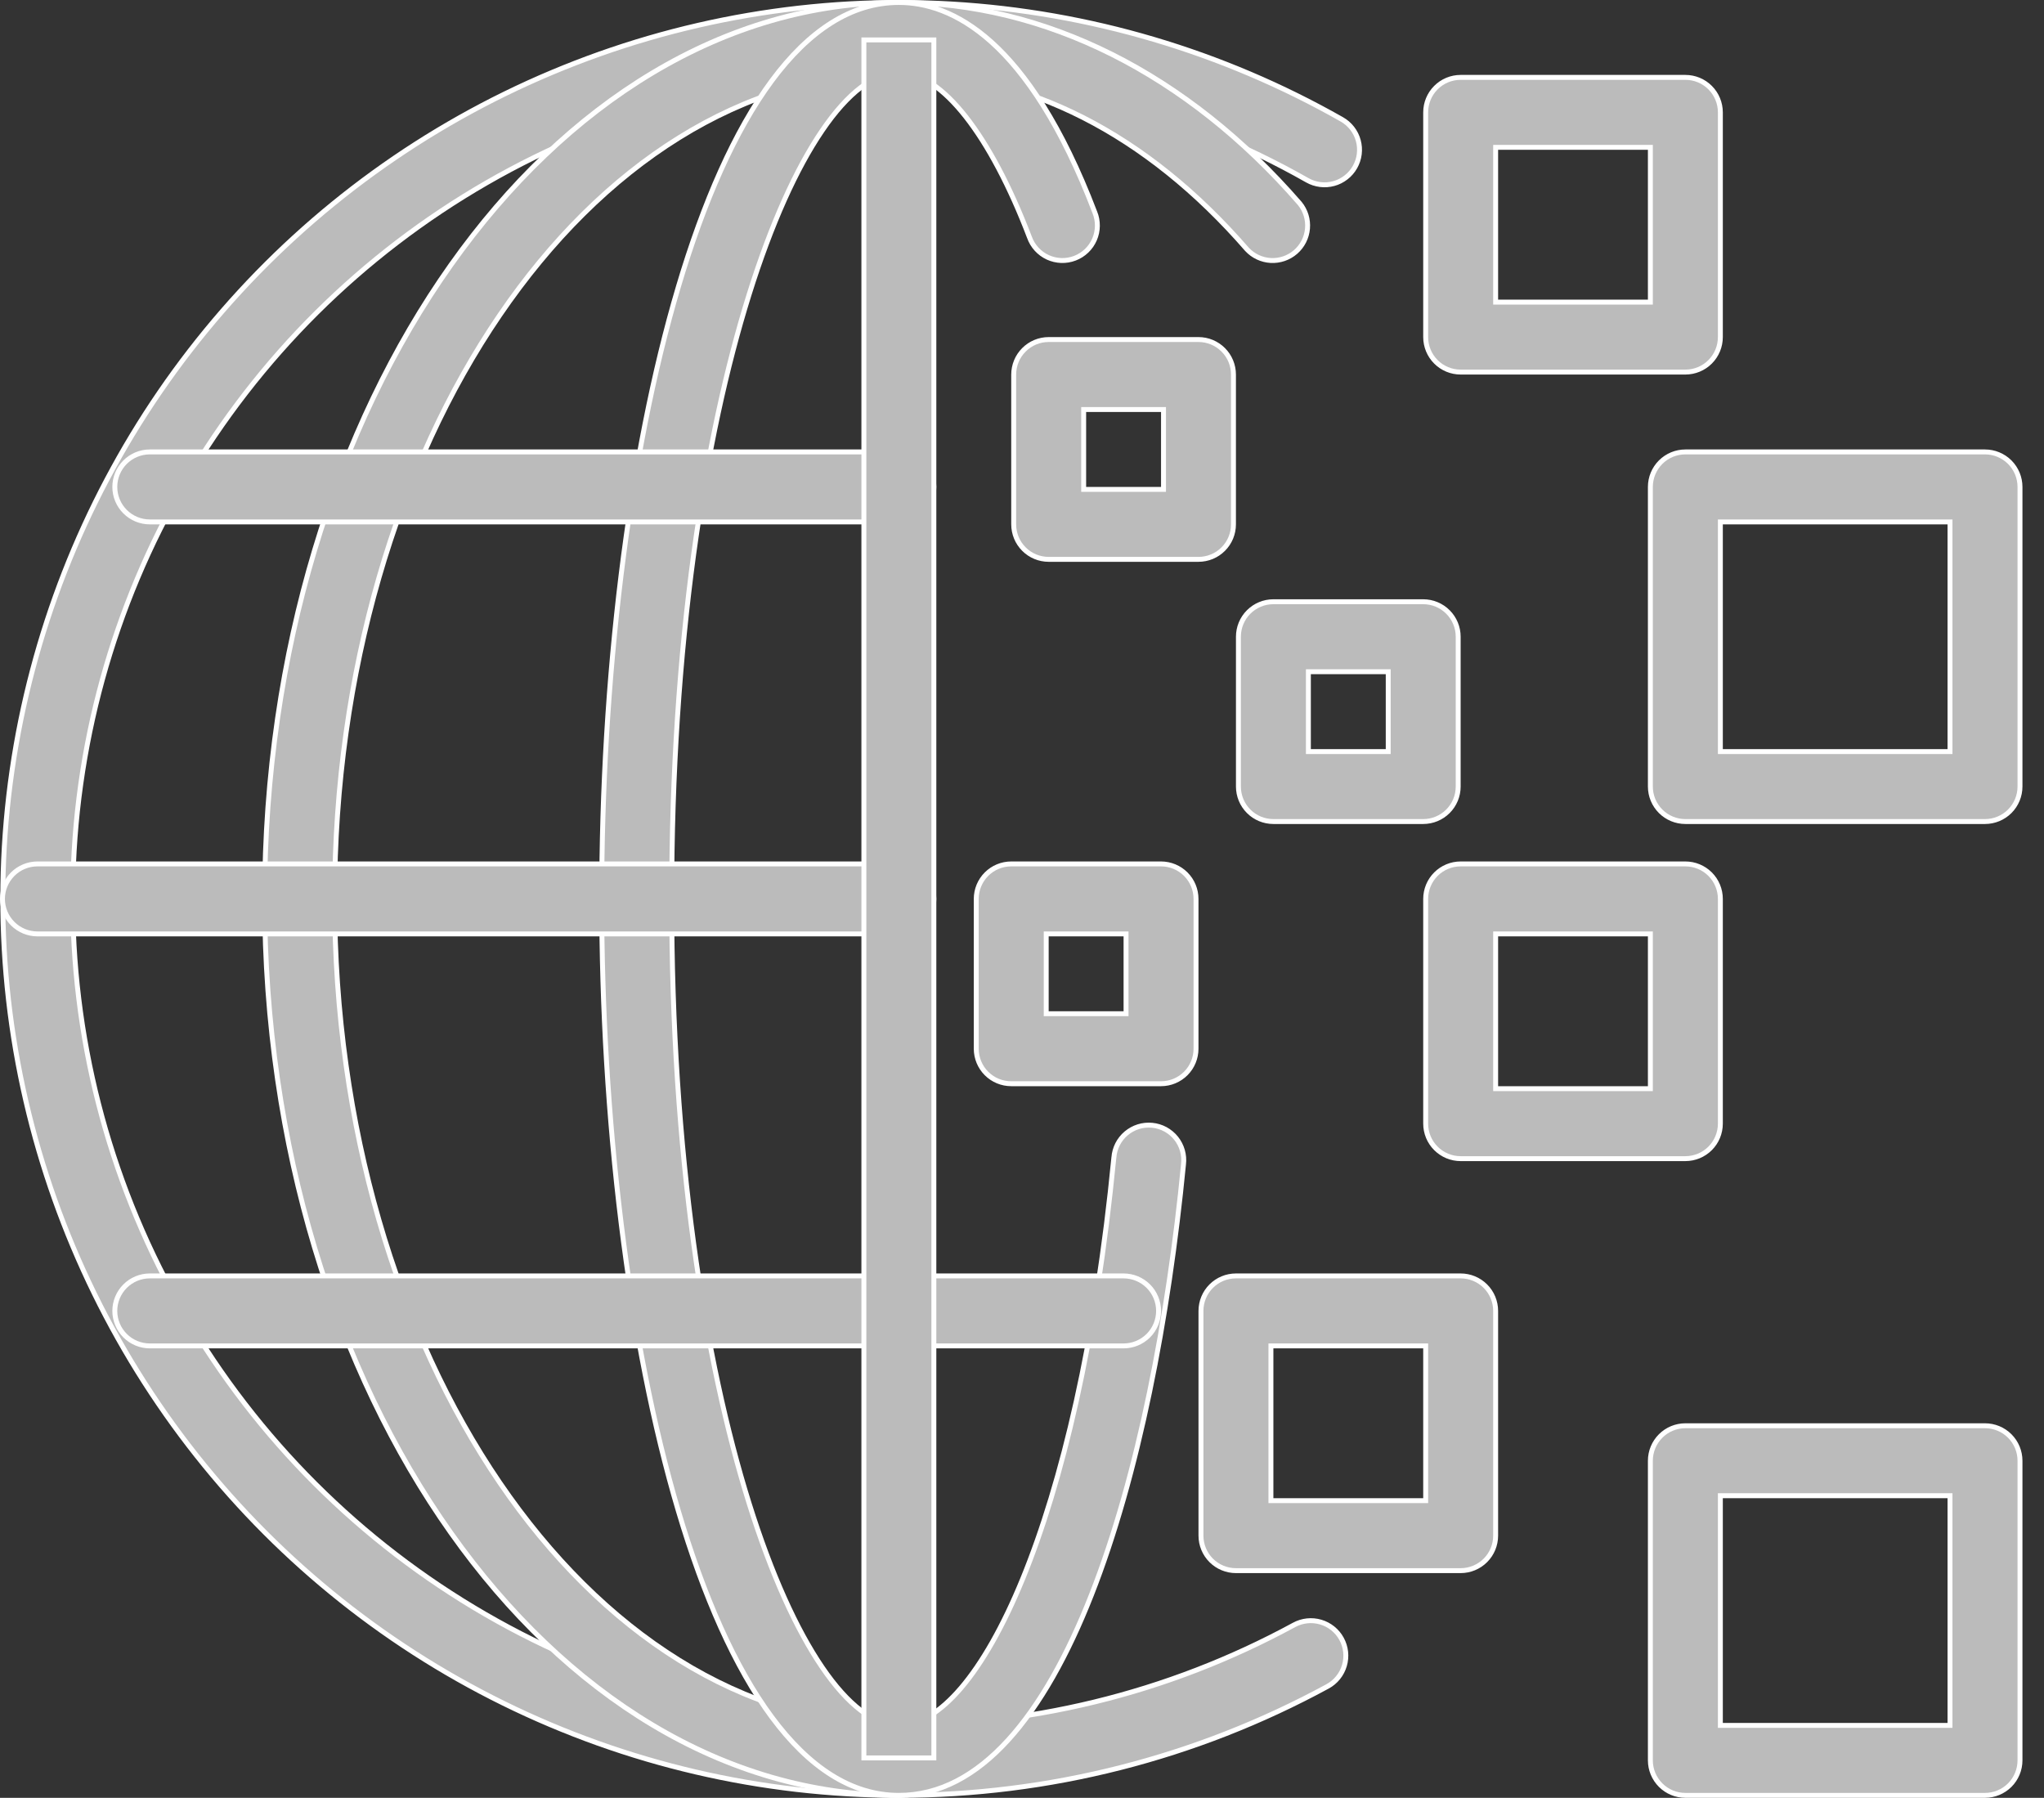 <svg width="83" height="73" viewBox="0 0 83 73" fill="none" xmlns="http://www.w3.org/2000/svg">
<rect x="0" y="0" width="83" height="73" fill="#333333" stroke="none"/>
<path d="M53.082 7.318L53.082 7.318C48 4.432 42.252 2.924 36.408 2.942C30.563 2.96 24.825 4.505 19.761 7.422C14.697 10.339 10.482 14.529 7.535 19.575C4.587 24.622 3.009 30.351 2.956 36.195C2.902 42.039 4.376 47.796 7.232 52.895C10.087 57.995 14.224 62.26 19.235 65.269C24.245 68.278 29.954 69.926 35.797 70.051C41.64 70.176 47.414 68.772 52.548 65.979L52.548 65.979C52.879 65.799 53.268 65.757 53.63 65.864C53.809 65.916 53.976 66.004 54.121 66.121C54.266 66.238 54.387 66.382 54.476 66.546C54.566 66.71 54.622 66.89 54.642 67.076C54.662 67.261 54.645 67.449 54.592 67.628C54.54 67.807 54.452 67.974 54.335 68.119C54.218 68.264 54.073 68.385 53.91 68.474C48.566 71.379 42.581 72.9 36.5 72.9C30.928 72.898 25.431 71.617 20.433 69.155C15.434 66.694 11.068 63.118 7.669 58.702C4.27 54.287 1.931 49.151 0.831 43.689C-0.27 38.227 -0.102 32.585 1.322 27.198C2.746 21.811 5.387 16.823 9.043 12.619C12.698 8.414 17.27 5.104 22.407 2.945C27.543 0.785 33.106 -0.166 38.668 0.164C44.23 0.494 49.642 2.096 54.487 4.847C54.65 4.939 54.792 5.063 54.907 5.21C55.021 5.357 55.106 5.526 55.155 5.706C55.205 5.886 55.218 6.074 55.195 6.259C55.172 6.444 55.112 6.623 55.02 6.785C54.928 6.947 54.805 7.09 54.657 7.204C54.51 7.319 54.342 7.404 54.162 7.453C53.798 7.553 53.41 7.504 53.082 7.318Z" fill="#BBBBBB" stroke="white" stroke-width="0.2"/>
<path d="M36.5 72.9C29.413 72.9 22.977 68.83 18.309 62.239C13.64 55.648 10.746 46.544 10.746 36.5C10.746 26.456 13.64 17.352 18.309 10.761C22.977 4.17 29.413 0.1 36.5 0.1C42.427 0.1 48.209 2.994 52.78 8.262C53.013 8.548 53.125 8.913 53.093 9.28C53.062 9.648 52.888 9.989 52.609 10.231C52.33 10.473 51.968 10.597 51.599 10.577C51.231 10.556 50.885 10.393 50.635 10.123C46.561 5.43 41.675 2.942 36.5 2.942C30.168 2.942 24.437 6.72 20.294 12.796C16.151 18.873 13.588 27.258 13.588 36.5C13.588 45.742 16.151 54.127 20.294 60.204C24.437 66.28 30.168 70.058 36.5 70.058C36.877 70.058 37.238 70.208 37.505 70.474C37.771 70.741 37.921 71.102 37.921 71.479C37.921 71.856 37.771 72.217 37.505 72.484C37.238 72.75 36.877 72.9 36.5 72.9Z" fill="#BBBBBB" stroke="white" stroke-width="0.2"/>
<path d="M44.455 8.618L44.455 8.618L44.456 8.62C44.528 8.795 44.563 8.983 44.561 9.172C44.559 9.362 44.52 9.549 44.444 9.723C44.369 9.896 44.26 10.053 44.123 10.184C43.986 10.315 43.824 10.418 43.647 10.485C43.47 10.553 43.282 10.584 43.093 10.578C42.903 10.571 42.717 10.527 42.545 10.448C42.373 10.368 42.219 10.255 42.091 10.115C41.964 9.975 41.865 9.811 41.802 9.633L41.802 9.633L41.801 9.631C41.006 7.551 40.118 5.885 39.215 4.736C38.316 3.593 37.385 2.942 36.5 2.942C35.996 2.942 35.476 3.153 34.956 3.55C34.435 3.947 33.908 4.534 33.388 5.298C32.346 6.827 31.321 9.076 30.416 11.968C28.607 17.753 27.275 26.128 27.275 36.5C27.275 46.872 28.607 55.247 30.416 61.032C31.321 63.924 32.346 66.173 33.388 67.702C33.908 68.466 34.435 69.053 34.956 69.45C35.476 69.847 35.996 70.058 36.5 70.058C37.319 70.058 38.181 69.528 39.03 68.533C39.881 67.534 40.731 66.052 41.528 64.108C43.121 60.22 44.505 54.469 45.23 47.003L45.231 47.001C45.245 46.812 45.296 46.628 45.382 46.459C45.468 46.291 45.587 46.141 45.732 46.019C45.877 45.897 46.045 45.805 46.226 45.748C46.407 45.692 46.597 45.673 46.785 45.691C46.974 45.709 47.157 45.765 47.324 45.855C47.49 45.946 47.637 46.068 47.756 46.216C47.874 46.364 47.962 46.534 48.014 46.716C48.066 46.898 48.081 47.089 48.058 47.277L48.058 47.279C47.455 53.49 46.231 59.908 44.316 64.769C43.359 67.201 42.231 69.237 40.928 70.663C39.625 72.089 38.152 72.9 36.5 72.9C34.568 72.9 32.845 71.752 31.343 69.726C29.842 67.7 28.572 64.808 27.547 61.357C25.497 54.456 24.433 45.341 24.433 36.5C24.433 27.659 25.497 18.544 27.547 11.643C28.572 8.192 29.842 5.301 31.343 3.274C32.845 1.248 34.568 0.1 36.5 0.1C38.616 0.1 41.752 1.542 44.455 8.618Z" fill="#BBBBBB" stroke="white" stroke-width="0.2"/>
<path d="M36.5 21.192H6.083C5.707 21.192 5.345 21.042 5.079 20.776C4.812 20.509 4.662 20.148 4.662 19.771C4.662 19.394 4.812 19.033 5.079 18.766C5.345 18.5 5.707 18.35 6.083 18.35H36.5C36.877 18.35 37.238 18.5 37.505 18.766C37.771 19.033 37.921 19.394 37.921 19.771C37.921 20.148 37.771 20.509 37.505 20.776C37.238 21.042 36.877 21.192 36.5 21.192Z" fill="#BBBBBB" stroke="white" stroke-width="0.2"/>
<path d="M45.625 54.65H6.083C5.707 54.65 5.345 54.5 5.079 54.234C4.812 53.967 4.662 53.606 4.662 53.229C4.662 52.852 4.812 52.491 5.079 52.224C5.345 51.958 5.707 51.808 6.083 51.808H45.625C46.002 51.808 46.363 51.958 46.63 52.224C46.896 52.491 47.046 52.852 47.046 53.229C47.046 53.606 46.896 53.967 46.63 54.234C46.363 54.5 46.002 54.65 45.625 54.65Z" fill="#BBBBBB" stroke="white" stroke-width="0.2"/>
<path d="M36.5 37.921H1.521C1.144 37.921 0.783 37.771 0.516 37.505C0.25 37.238 0.1 36.877 0.1 36.5C0.1 36.123 0.25 35.762 0.516 35.495C0.783 35.229 1.144 35.079 1.521 35.079H36.5C36.877 35.079 37.238 35.229 37.505 35.495C37.771 35.762 37.921 36.123 37.921 36.5C37.921 36.877 37.771 37.238 37.505 37.505C37.238 37.771 36.877 37.921 36.5 37.921Z" fill="#BBBBBB" stroke="white" stroke-width="0.2"/>
<path d="M44.004 19.771V19.871H44.104H47.146H47.246V19.771V16.729V16.629H47.146H44.104H44.004V16.729V19.771ZM48.667 22.712H42.583C42.206 22.712 41.845 22.563 41.579 22.296C41.312 22.03 41.163 21.669 41.163 21.292V15.208C41.163 14.832 41.312 14.47 41.579 14.204C41.845 13.937 42.206 13.787 42.583 13.787H48.667C49.044 13.787 49.405 13.937 49.671 14.204C49.938 14.47 50.087 14.832 50.087 15.208V21.292C50.087 21.669 49.938 22.03 49.671 22.296C49.405 22.563 49.044 22.712 48.667 22.712Z" fill="#BBBBBB" stroke="white" stroke-width="0.2"/>
<path d="M53.129 30.417V30.517H53.229H56.271H56.371V30.417V27.375V27.275H56.271H53.229H53.129V27.375V30.417ZM57.792 33.358H51.708C51.331 33.358 50.97 33.209 50.704 32.942C50.437 32.676 50.288 32.314 50.288 31.938V25.854C50.288 25.477 50.437 25.116 50.704 24.849C50.97 24.583 51.331 24.433 51.708 24.433H57.792C58.169 24.433 58.53 24.583 58.796 24.849C59.063 25.116 59.212 25.477 59.212 25.854V31.938C59.212 32.314 59.063 32.676 58.796 32.942C58.53 33.209 58.169 33.358 57.792 33.358Z" fill="#BBBBBB" stroke="white" stroke-width="0.2"/>
<path d="M42.483 41.062V41.162H42.583H45.625H45.725V41.062V38.021V37.921H45.625H42.583H42.483V38.021V41.062ZM47.146 44.004H41.062C40.685 44.004 40.324 43.854 40.058 43.588C39.791 43.321 39.642 42.96 39.642 42.583V36.5C39.642 36.123 39.791 35.762 40.058 35.495C40.324 35.229 40.685 35.079 41.062 35.079H47.146C47.523 35.079 47.884 35.229 48.15 35.495C48.417 35.762 48.566 36.123 48.566 36.5V42.583C48.566 42.96 48.417 43.321 48.15 43.588C47.884 43.854 47.523 44.004 47.146 44.004Z" fill="#BBBBBB" stroke="white" stroke-width="0.2"/>
<path d="M60.733 12.167V12.267H60.833H66.916H67.016V12.167V6.083V5.983H66.916H60.833H60.733V6.083V12.167ZM68.437 15.108H59.312C58.935 15.108 58.574 14.959 58.308 14.692C58.041 14.426 57.892 14.064 57.892 13.688V4.562C57.892 4.186 58.041 3.824 58.308 3.558C58.574 3.291 58.935 3.142 59.312 3.142H68.437C68.814 3.142 69.176 3.291 69.442 3.558C69.709 3.824 69.858 4.186 69.858 4.562V13.688C69.858 14.064 69.709 14.426 69.442 14.692C69.176 14.959 68.814 15.108 68.437 15.108Z" fill="#BBBBBB" stroke="white" stroke-width="0.2"/>
<path d="M60.733 44.104V44.204H60.833H66.916H67.016V44.104V38.021V37.921H66.916H60.833H60.733V38.021V44.104ZM68.437 47.046H59.312C58.935 47.046 58.574 46.896 58.308 46.63C58.041 46.363 57.892 46.002 57.892 45.625V36.5C57.892 36.123 58.041 35.762 58.308 35.495C58.574 35.229 58.935 35.079 59.312 35.079H68.437C68.814 35.079 69.176 35.229 69.442 35.495C69.709 35.762 69.858 36.123 69.858 36.5V45.625C69.858 46.002 69.709 46.363 69.442 46.63C69.176 46.896 68.814 47.046 68.437 47.046Z" fill="#BBBBBB" stroke="white" stroke-width="0.2"/>
<path d="M51.608 60.833V60.933H51.708H57.791H57.892V60.833V54.75V54.65H57.791H51.708H51.608V54.75V60.833ZM59.312 63.775H50.187C49.81 63.775 49.449 63.625 49.183 63.359C48.916 63.092 48.767 62.731 48.767 62.354V53.229C48.767 52.852 48.916 52.491 49.183 52.224C49.449 51.958 49.81 51.808 50.187 51.808H59.312C59.689 51.808 60.051 51.958 60.317 52.224C60.584 52.491 60.733 52.852 60.733 53.229V62.354C60.733 62.731 60.584 63.092 60.317 63.359C60.051 63.625 59.689 63.775 59.312 63.775Z" fill="#BBBBBB" stroke="white" stroke-width="0.2"/>
<path d="M69.858 30.417V30.517H69.958H79.083H79.183V30.417V21.292V21.192H79.083H69.958H69.858V21.292V30.417ZM80.604 33.358H68.437C68.061 33.358 67.699 33.209 67.433 32.942C67.166 32.676 67.016 32.314 67.016 31.938V19.771C67.016 19.394 67.166 19.033 67.433 18.766C67.699 18.5 68.061 18.35 68.437 18.35H80.604C80.981 18.35 81.342 18.5 81.609 18.766C81.875 19.033 82.025 19.394 82.025 19.771V31.938C82.025 32.314 81.875 32.676 81.609 32.942C81.342 33.209 80.981 33.358 80.604 33.358Z" fill="#BBBBBB" stroke="white" stroke-width="0.2"/>
<path d="M69.858 69.958V70.058H69.958H79.083H79.183V69.958V60.833V60.733H79.083H69.958H69.858V60.833V69.958ZM80.604 72.9H68.437C68.061 72.9 67.699 72.75 67.433 72.484C67.166 72.217 67.016 71.856 67.016 71.479V59.312C67.016 58.936 67.166 58.574 67.433 58.308C67.699 58.041 68.061 57.892 68.437 57.892H80.604C80.981 57.892 81.342 58.041 81.609 58.308C81.875 58.574 82.025 58.936 82.025 59.312V71.479C82.025 71.856 81.875 72.217 81.609 72.484C81.342 72.75 80.981 72.9 80.604 72.9Z" fill="#BBBBBB" stroke="white" stroke-width="0.2"/>
<path d="M35.079 1.621H37.921V71.379H35.079V1.621Z" fill="#BBBBBB" stroke="white" stroke-width="0.2"/>
</svg>
